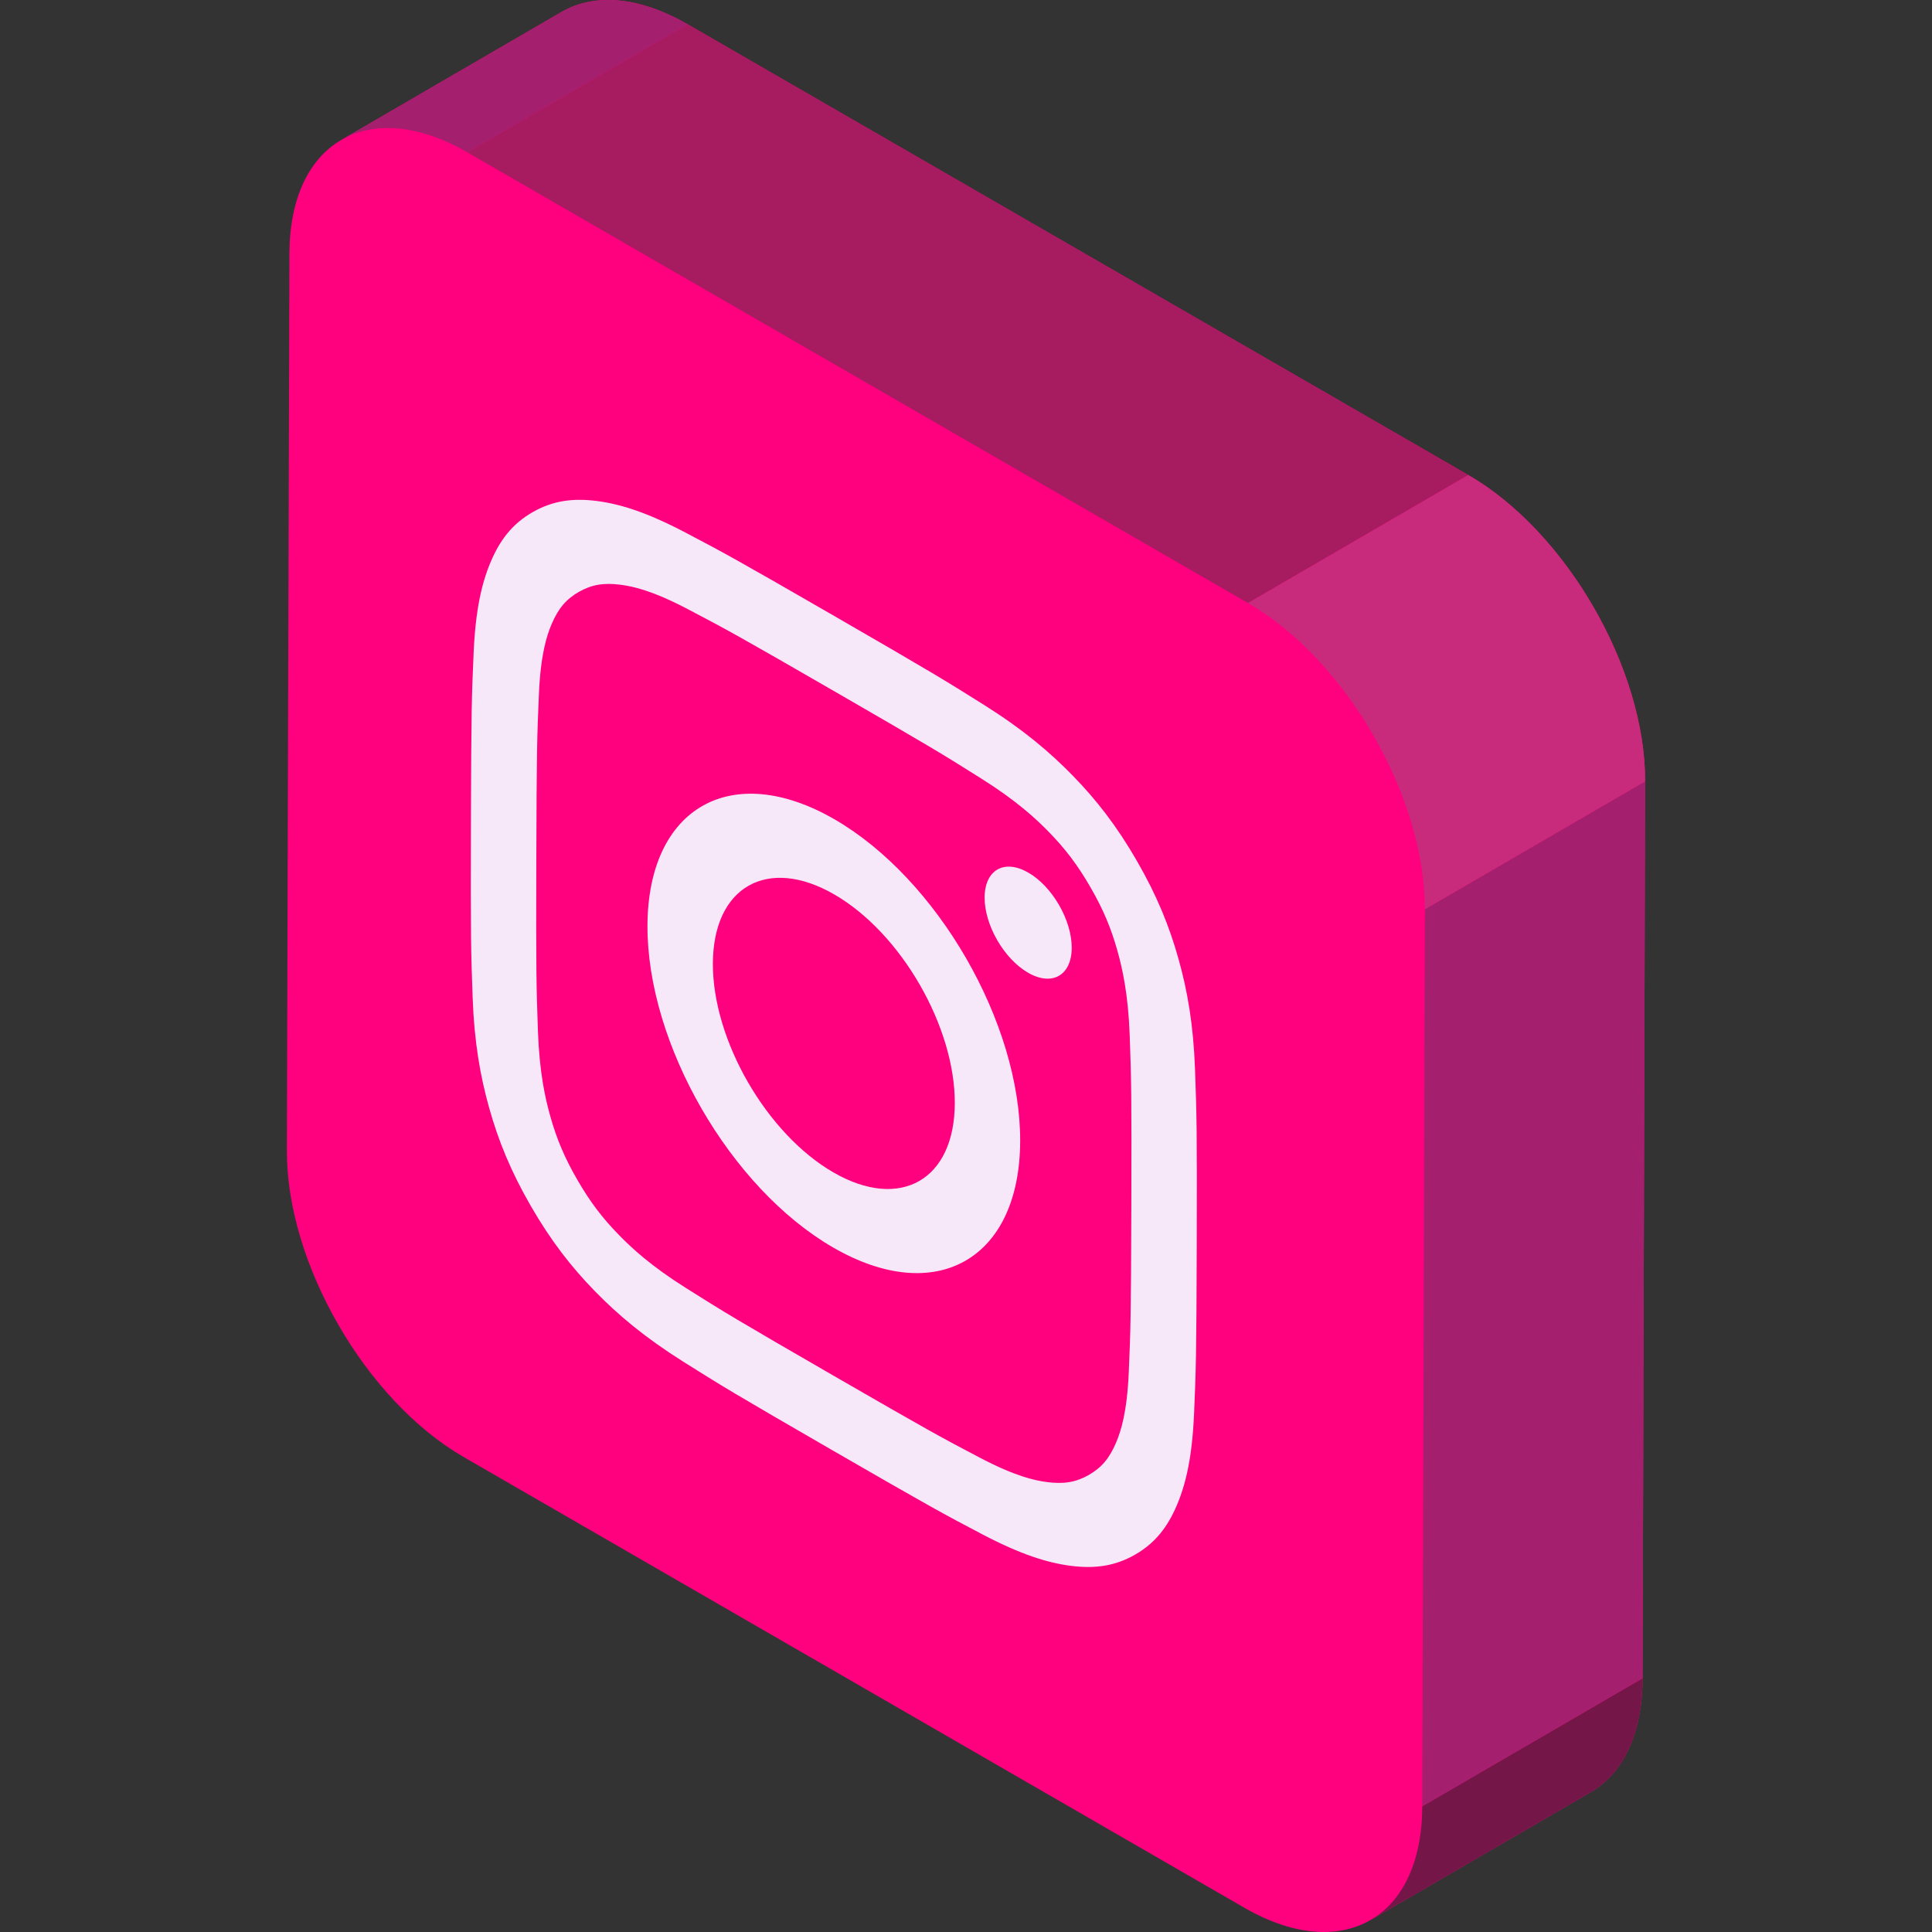 <?xml version="1.0"?>
<svg xmlns="http://www.w3.org/2000/svg" xmlns:xlink="http://www.w3.org/1999/xlink" version="1.1" id="Layer_1" x="0px" y="0px" viewBox="0 0 512 512" style="enable-background:new 0 0 512 512;" xml:space="preserve" width="512px" height="512px" class=""><rect x="0" y="0" width="512" height="512" fill="#333333" stroke="none"/><g><path style="fill:#FF007F" d="M389.115,125.883L182.253,6.45c-13.066-7.544-24.905-8.245-33.454-3.277L90.411,37.104  c0.027-0.016,0.057-0.028,0.085-0.045C82.008,41.943,76.74,52.388,76.697,67.26l-0.674,237.702  c-0.085,29.835,20.898,66.178,46.862,81.168l206.863,119.432c13.441,7.759,25.573,8.262,34.17,2.818  c-0.239,0.151-0.472,0.314-0.718,0.458l58.386-33.93c8.44-4.905,13.672-15.333,13.715-30.155l0.674-237.702  C436.062,177.209,415.079,140.873,389.115,125.883z" data-original="#7F33AD" class="" data-old_color="#FF0077"/><g style="enable-background:new    ;">
	<path style="fill:#741748" d="M421.588,474.907l-58.386,33.93c8.44-4.905,13.674-15.333,13.715-30.155l58.386-33.93   C435.261,459.573,430.027,470.002,421.588,474.907z" data-original="#943EC7" class="active-path" data-old_color="#741849"/>
	<g>
		<path style="fill:#A4206E" d="M90.411,37.104l58.386-33.93c8.549-4.968,20.388-4.267,33.454,3.277l-58.386,33.93    C110.799,32.837,98.961,32.135,90.411,37.104z" data-original="#A258CB" class="" data-old_color="#961B64"/>
		<polygon style="fill:#A4206E" points="377.591,240.981 435.977,207.05 435.303,444.752 376.917,478.682   " data-original="#A258CB" class="" data-old_color="#961B64"/>
	</g>
	<polygon style="fill:#A71B61" points="123.866,40.381 182.253,6.45 389.115,125.883 330.729,159.813  " data-original="#B77FDA" class="" data-old_color="#AA1761"/>
	<path style="fill:#C92B7C" d="M330.729,159.813l58.386-33.93c25.965,14.99,46.946,51.327,46.862,81.168l-58.386,33.93   C377.676,211.14,356.693,174.804,330.729,159.813z" data-original="#D5B4E9" class="" data-old_color="#C92A7C"/>
</g><g style="enable-background:new    ;">
	<path style="fill:#F6E8F9" d="M220.714,364.464c-25.677-14.825-28.718-16.693-38.858-23.084   c-9.373-5.898-14.463-10.643-17.849-14.116c-4.483-4.592-7.676-8.835-11.031-14.646c-3.355-5.811-5.429-10.7-7.162-16.866   c-1.307-4.657-2.854-11.407-3.253-22.434c-0.426-11.918-0.515-15.469-0.432-44.974c0.084-29.505,0.191-32.95,0.684-44.337   c0.46-10.524,2.04-15.469,3.369-18.604c1.762-4.148,3.857-6.629,7.234-8.554c3.377-1.925,6.584-2.472,11.078-1.882   c3.395,0.443,8.495,1.581,17.871,6.507c10.143,5.32,13.183,6.962,38.861,21.787c25.684,14.828,28.724,16.696,38.864,23.087   c9.373,5.898,14.464,10.643,17.849,14.116c4.483,4.592,7.676,8.835,11.031,14.646c3.355,5.811,5.429,10.7,7.162,16.866   c1.301,4.654,2.854,11.407,3.253,22.427c0.426,11.918,0.515,15.476,0.432,44.982c-0.084,29.505-0.191,32.943-0.684,44.33   c-0.46,10.532-2.046,15.473-3.369,18.611c-1.762,4.148-3.857,6.629-7.234,8.554c-3.377,1.925-6.584,2.472-11.078,1.882   c-3.395-0.443-8.495-1.581-17.871-6.508C249.44,380.935,246.398,379.292,220.714,364.464 M221.285,163.354   c-26.118-15.08-29.393-16.843-39.652-22.23c-10.24-5.376-17.236-7.538-23.362-8.344c-6.329-0.824-11.705-0.139-17.068,2.918   c-5.363,3.056-8.667,7.324-11.147,13.168c-2.399,5.658-4.046,12.751-4.545,24.248c-0.506,11.514-0.627,15.213-0.712,45.224   c-0.085,30.012,0.015,33.838,0.453,45.897c0.433,12.034,2.034,21.004,4.394,29.409c2.438,8.683,5.707,16.744,11.036,25.975   c5.329,9.231,10.683,16.11,16.996,22.585c6.112,6.259,13.096,12.162,23.333,18.616c10.256,6.457,13.529,8.475,39.649,23.554   c26.125,15.083,29.399,16.847,39.658,22.233c10.235,5.366,17.236,7.538,23.356,8.34c6.335,0.828,11.711,0.142,17.075-2.914   c5.363-3.056,8.667-7.324,11.147-13.168c2.399-5.658,4.046-12.751,4.545-24.248c0.499-11.518,0.627-15.213,0.712-45.224   c0.085-30.013-0.021-33.842-0.453-45.897c-0.433-12.034-2.034-21.003-4.394-29.409c-2.438-8.683-5.707-16.744-11.036-25.975   c-5.329-9.23-10.683-16.11-17.003-22.589c-6.105-6.256-13.096-12.169-23.326-18.612   C250.683,180.454,247.409,178.437,221.285,163.354" data-original="#FFFFFF" class="" data-old_color="#E9D1EF"/>
	<path style="fill:#F6E8F9" d="M220.867,310.702c-17.701-10.219-32.007-34.999-31.949-55.345   c0.057-20.346,14.457-28.552,32.158-18.333c17.707,10.223,32.013,35.002,31.955,55.349   C252.973,312.72,238.574,320.925,220.867,310.702 M221.132,217.115c-27.271-15.746-49.458-3.109-49.547,28.235   c-0.089,31.344,21.954,69.517,49.225,85.262c27.277,15.749,49.458,3.109,49.547-28.235   C270.447,271.033,248.41,232.863,221.132,217.115" data-original="#FFFFFF" class="" data-old_color="#E9D1EF"/>
	<path style="fill:#F6E8F9" d="M272.518,231.251c-6.376-3.681-11.562-0.726-11.583,6.601c-0.021,7.32,5.13,16.243,11.507,19.924   c6.37,3.678,11.556,0.723,11.576-6.597C284.04,243.852,278.889,234.928,272.518,231.251" data-original="#FFFFFF" class="" data-old_color="#E9D1EF"/>
</g></g> </svg>
